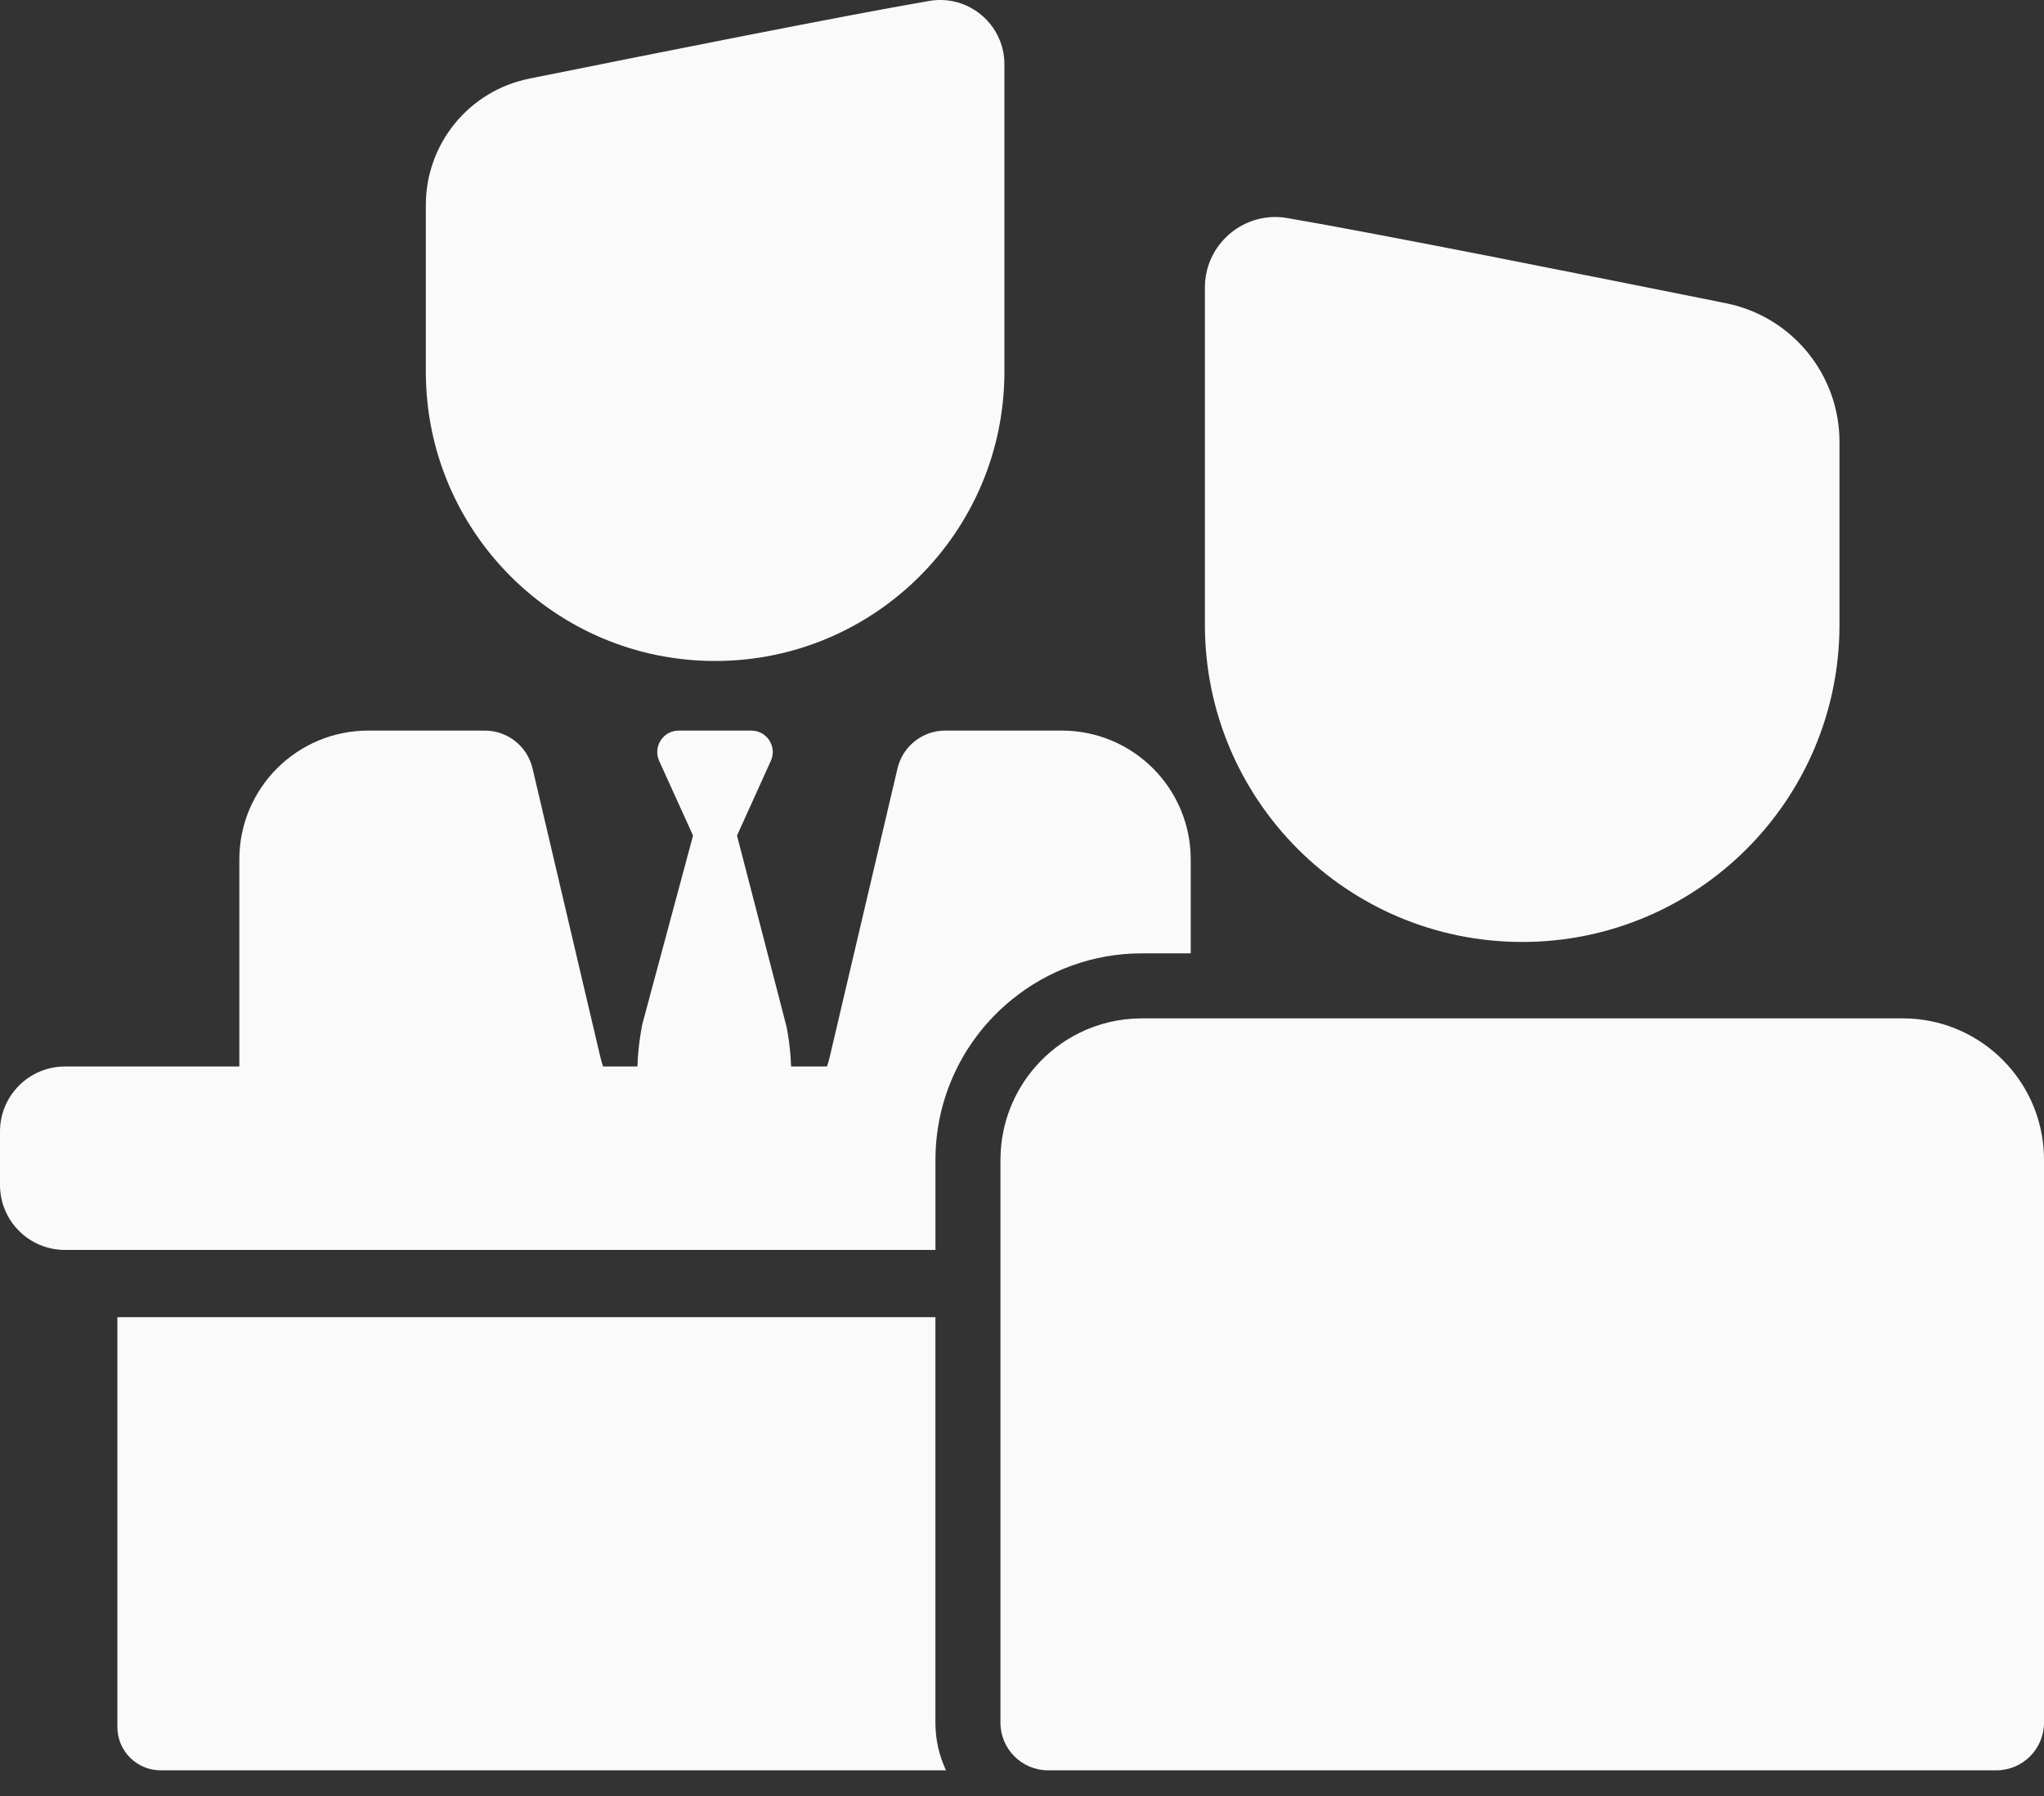 <svg width="33" height="29" viewBox="0 0 33 29" fill="none" xmlns="http://www.w3.org/2000/svg">
<rect x="0" y="0" width="33" height="29" fill="#333333" stroke="none"/>
<path d="M1.895 21.269V27.886C1.895 28.273 2.208 28.586 2.594 28.586H15.273C15.163 28.352 15.102 28.091 15.102 27.816V21.269H1.895Z" fill="#FAFAFA"/>
<path d="M1.05 20.183H1.896H15.103V19.581V18.726C15.103 18.718 15.103 18.71 15.103 18.702C15.107 18.17 15.236 17.666 15.463 17.221C15.56 17.028 15.676 16.847 15.808 16.678C15.965 16.478 16.144 16.296 16.342 16.136C16.914 15.672 17.643 15.394 18.435 15.394H19.224V13.878C19.224 12.729 18.293 11.797 17.143 11.797H15.26C14.893 11.797 14.574 12.05 14.49 12.408L13.614 16.136L13.487 16.678L13.397 17.062C13.384 17.116 13.369 17.169 13.352 17.221H12.772C12.766 17.039 12.747 16.858 12.717 16.678C12.712 16.647 12.706 16.616 12.7 16.585L12.584 16.136L11.899 13.492L12.445 12.286C12.549 12.057 12.382 11.797 12.13 11.797H10.957C10.706 11.797 10.539 12.057 10.642 12.286L11.189 13.492L10.478 16.136L10.37 16.537C10.361 16.584 10.352 16.631 10.345 16.678C10.315 16.858 10.297 17.039 10.291 17.221H9.736C9.719 17.169 9.704 17.116 9.691 17.062L9.601 16.678L9.473 16.136L8.598 12.408C8.514 12.05 8.195 11.797 7.827 11.797H5.945C4.795 11.797 3.864 12.729 3.864 13.878V16.136V16.678V17.221H1.05C0.47 17.221 0 17.691 0 18.271V19.134C0 19.714 0.47 20.183 1.05 20.183Z" fill="#FAFAFA"/>
<path d="M11.545 10.673C14.125 10.673 16.216 8.582 16.216 6.002V1.038C16.216 0.395 15.636 -0.094 15.002 0.015C13.628 0.251 10.494 0.877 8.544 1.27C7.573 1.466 6.875 2.319 6.875 3.31V6.002C6.875 8.582 8.966 10.673 11.545 10.673Z" fill="#FAFAFA"/>
<path d="M18.435 16.444C18.073 16.444 17.731 16.528 17.427 16.678C17.157 16.811 16.917 16.997 16.72 17.221C16.372 17.617 16.159 18.135 16.153 18.702C16.153 18.71 16.152 18.718 16.152 18.726V19.581V20.183V20.726V21.269V27.816C16.152 28.241 16.497 28.586 16.922 28.586H28.612H32.23C32.655 28.586 33 28.241 33 27.816V18.726C33 17.622 32.215 16.7 31.173 16.489C31.026 16.459 30.873 16.444 30.718 16.444H19.224H18.435Z" fill="#FAFAFA"/>
<path d="M24.576 15.21C27.405 15.21 29.698 12.917 29.698 10.088V7.135C29.698 6.048 28.933 5.112 27.868 4.897C25.729 4.466 22.292 3.78 20.784 3.521C20.719 3.51 20.653 3.504 20.589 3.504C19.974 3.504 19.453 4.004 19.453 4.643V10.088C19.453 12.917 21.747 15.21 24.576 15.21Z" fill="#FAFAFA"/>
</svg>

